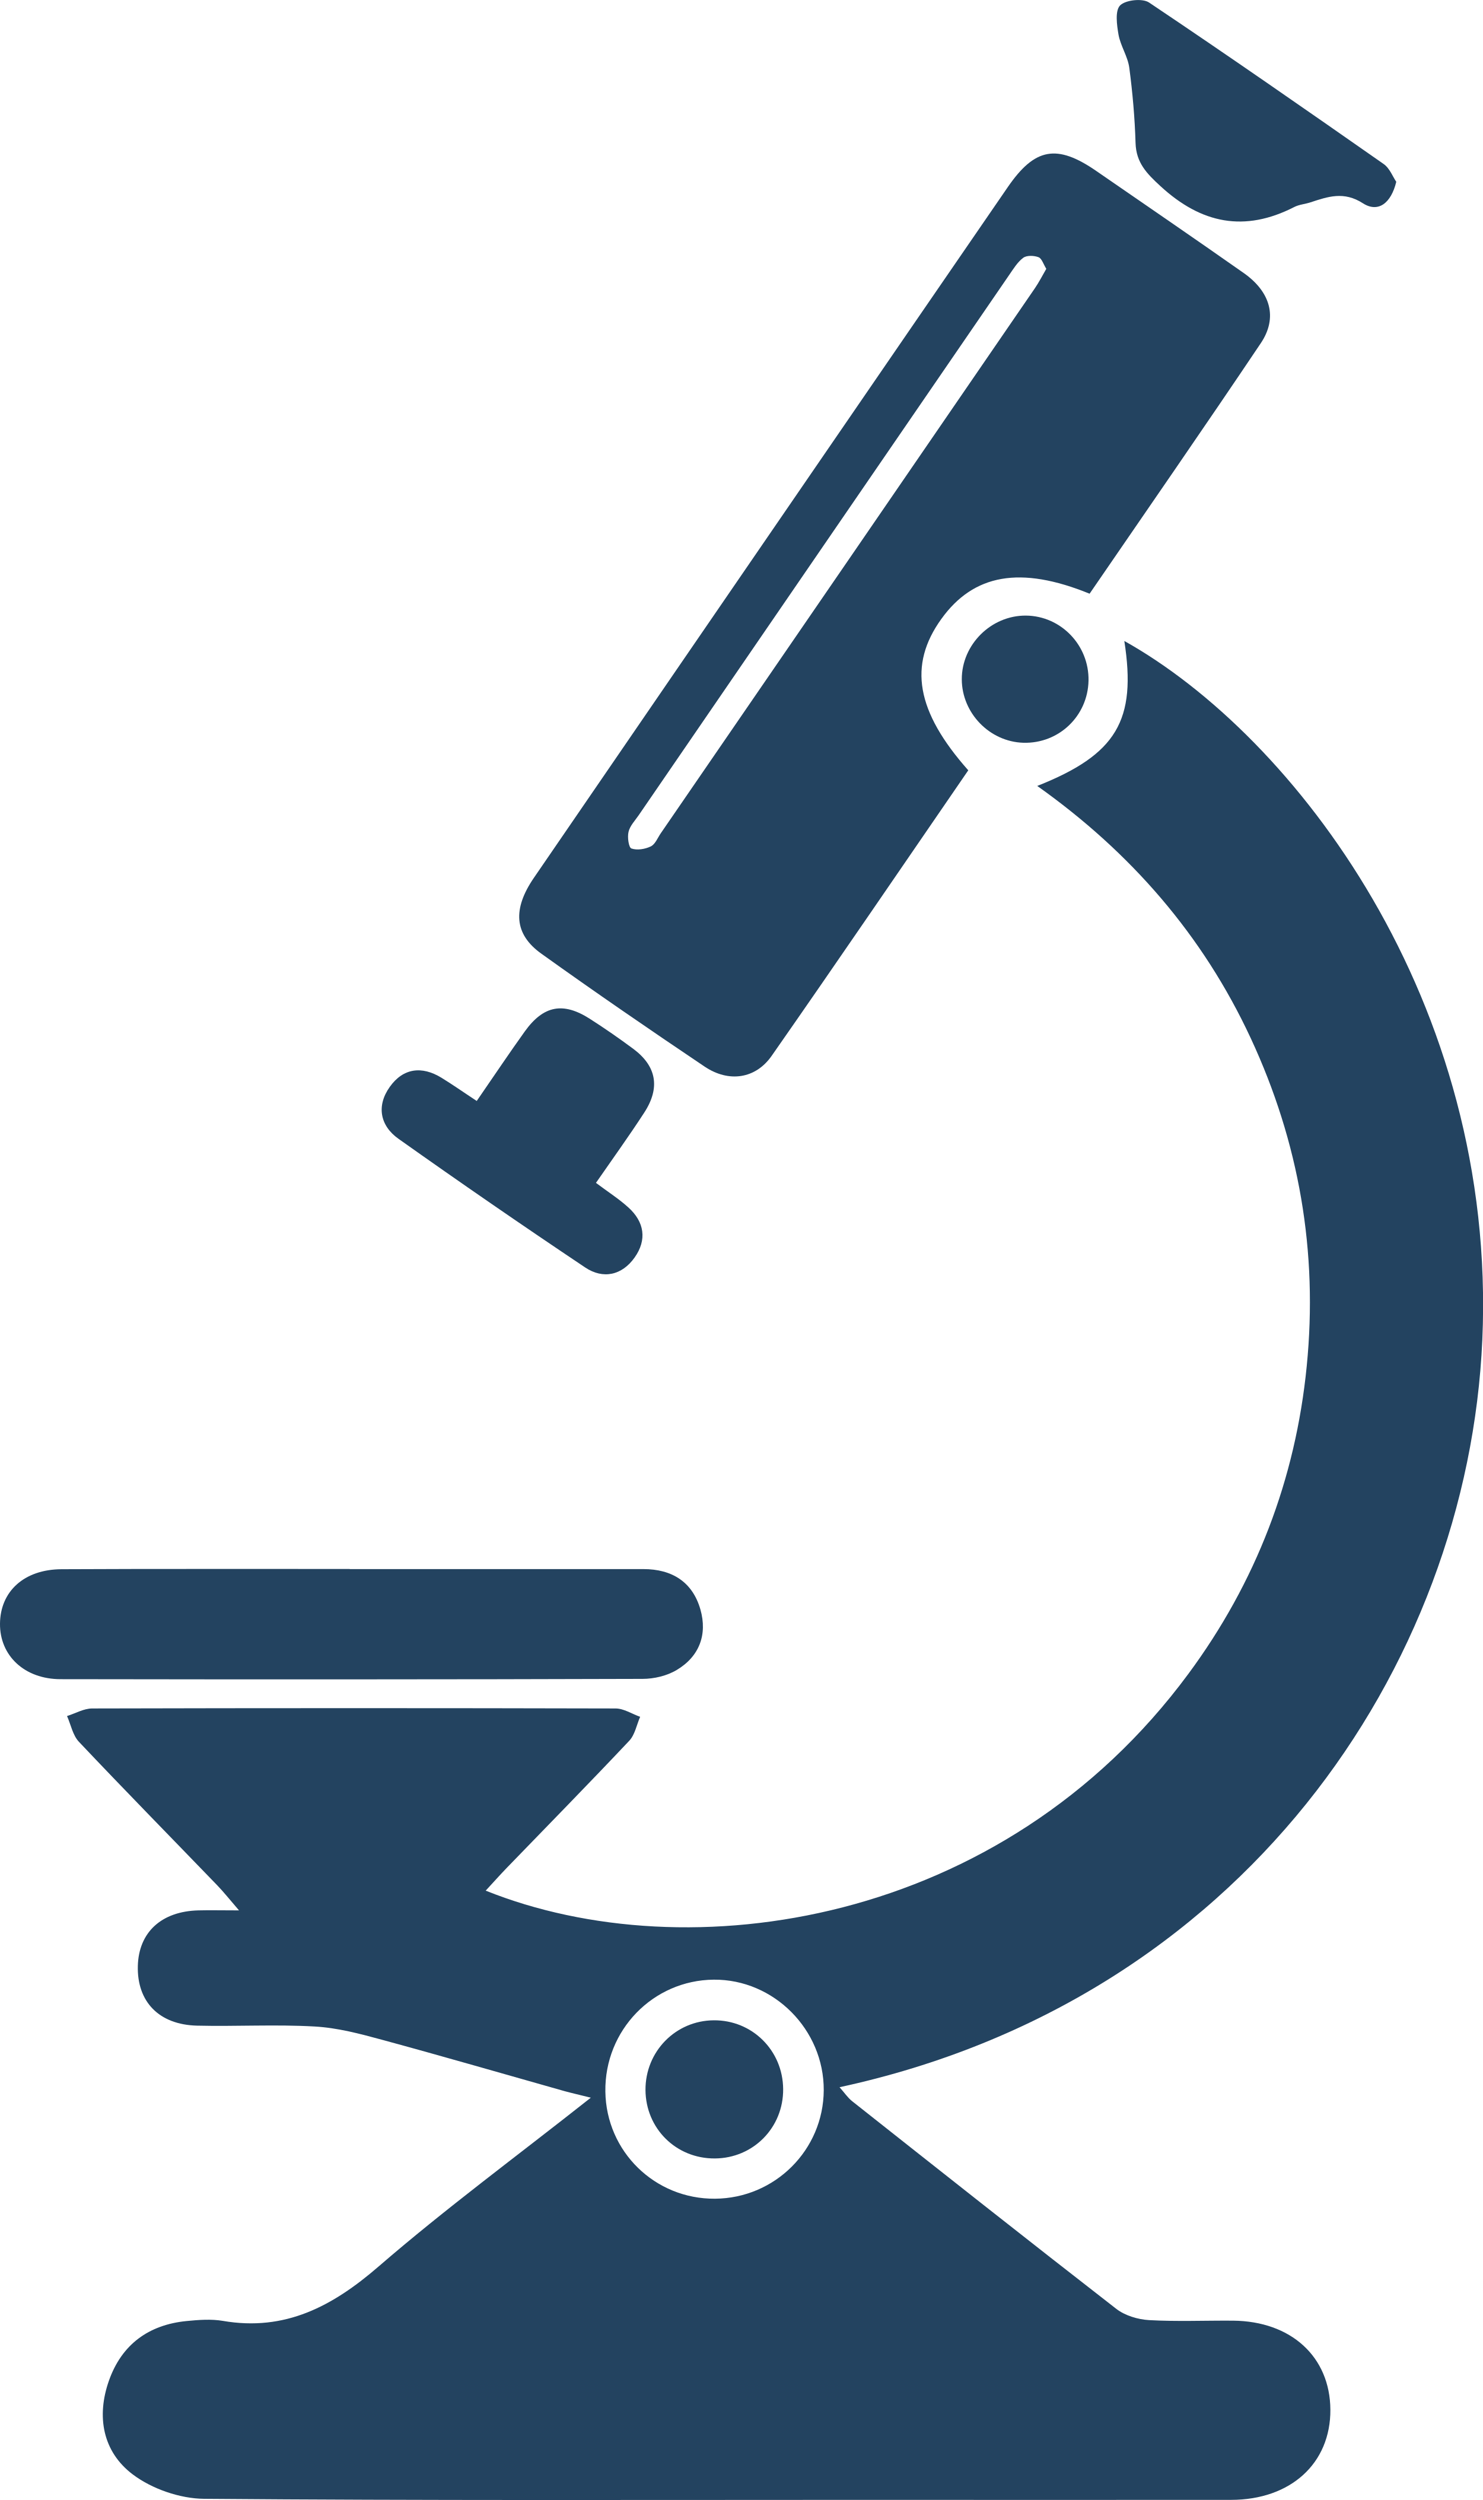 <svg width="35" height="59" viewBox="0 0 35 59" fill="none" xmlns="http://www.w3.org/2000/svg">
<g clip-path="url(#clip0_4378_4542)">
<path d="M11.465 44.617C16.231 46.53 23.648 45.455 28.046 39.501C29.641 37.344 30.576 34.914 30.84 32.238C31.107 29.541 30.662 26.959 29.519 24.501C28.389 22.07 26.687 20.113 24.48 18.547C26.356 17.804 26.826 16.999 26.535 15.126C30.553 17.374 35.335 23.632 34.984 31.616C34.643 39.352 29.299 47.206 19.814 49.255C19.927 49.381 20.005 49.5 20.11 49.584C22.184 51.224 24.258 52.865 26.346 54.486C26.552 54.645 26.856 54.736 27.119 54.751C27.777 54.788 28.439 54.759 29.099 54.764C30.471 54.775 31.39 55.617 31.398 56.864C31.405 58.131 30.462 58.992 29.054 58.993C26.126 58.996 23.199 58.993 20.27 58.993C15.119 58.993 9.967 59.01 4.817 58.968C4.248 58.963 3.588 58.735 3.134 58.393C2.425 57.859 2.27 57.026 2.573 56.174C2.874 55.325 3.509 54.861 4.402 54.773C4.686 54.745 4.982 54.722 5.259 54.769C6.73 55.022 7.85 54.425 8.938 53.483C10.518 52.117 12.205 50.876 13.944 49.502C13.668 49.433 13.494 49.394 13.322 49.347C11.885 48.941 10.452 48.525 9.011 48.134C8.49 47.992 7.957 47.851 7.422 47.822C6.5 47.77 5.572 47.824 4.649 47.802C3.75 47.779 3.231 47.235 3.253 46.393C3.274 45.598 3.81 45.104 4.682 45.082C4.945 45.075 5.208 45.082 5.641 45.082C5.411 44.815 5.274 44.642 5.121 44.484C4.034 43.358 2.937 42.24 1.862 41.103C1.717 40.949 1.673 40.7 1.582 40.496C1.78 40.434 1.978 40.317 2.176 40.317C6.294 40.307 10.41 40.307 14.527 40.317C14.721 40.317 14.915 40.446 15.108 40.514C15.025 40.704 14.985 40.936 14.852 41.078C13.899 42.089 12.926 43.08 11.96 44.079C11.795 44.25 11.638 44.427 11.462 44.617H11.465ZM16.875 51.886C18.29 51.876 19.434 50.734 19.441 49.325C19.447 47.896 18.262 46.705 16.845 46.717C15.412 46.729 14.267 47.91 14.287 49.356C14.306 50.773 15.456 51.897 16.875 51.886Z" fill="#234360"/>
<path d="M25.714 14.01C24.081 13.345 22.978 13.547 22.216 14.607C21.433 15.695 21.62 16.789 22.852 18.178C21.311 20.42 19.775 22.677 18.212 24.916C17.832 25.461 17.199 25.552 16.631 25.171C15.334 24.299 14.045 23.414 12.776 22.505C12.132 22.045 12.095 21.452 12.601 20.714C14.818 17.478 17.037 14.244 19.256 11.01C20.765 8.812 22.272 6.613 23.784 4.416C24.423 3.486 24.944 3.393 25.875 4.036C27.035 4.836 28.197 5.631 29.35 6.441C29.987 6.887 30.16 7.497 29.757 8.097C28.432 10.071 27.077 12.024 25.715 14.011L25.714 14.01ZM24.693 6.343C24.625 6.235 24.588 6.1 24.511 6.07C24.404 6.029 24.233 6.022 24.15 6.083C24.014 6.184 23.918 6.344 23.818 6.488C20.902 10.737 17.987 14.989 15.073 19.239C14.986 19.366 14.867 19.488 14.834 19.63C14.803 19.756 14.838 20.001 14.902 20.023C15.036 20.07 15.226 20.039 15.361 19.973C15.465 19.922 15.521 19.77 15.596 19.662C18.539 15.377 21.482 11.091 24.422 6.805C24.52 6.662 24.599 6.507 24.694 6.343H24.693Z" fill="#234360"/>
<path d="M8.253 37.028C10.563 37.028 12.873 37.028 15.185 37.028C15.855 37.028 16.343 37.327 16.53 37.98C16.699 38.573 16.505 39.089 15.974 39.407C15.742 39.547 15.436 39.619 15.164 39.619C10.587 39.633 6.01 39.633 1.432 39.626C0.577 39.626 -0.007 39.07 -5.57206e-06 38.316C0.007 37.553 0.569 37.035 1.453 37.031C3.72 37.02 5.986 37.027 8.253 37.025V37.028Z" fill="#234360"/>
<path d="M11.25 25.983C11.662 25.386 12.016 24.855 12.387 24.338C12.827 23.728 13.287 23.639 13.917 24.04C14.27 24.266 14.614 24.504 14.95 24.754C15.495 25.161 15.586 25.669 15.206 26.254C14.847 26.807 14.461 27.342 14.065 27.914C14.346 28.125 14.604 28.289 14.828 28.492C15.21 28.835 15.273 29.259 14.977 29.676C14.679 30.096 14.234 30.193 13.812 29.911C12.33 28.919 10.86 27.906 9.405 26.874C8.97 26.566 8.879 26.098 9.199 25.649C9.514 25.205 9.954 25.148 10.42 25.434C10.681 25.594 10.932 25.771 11.25 25.98V25.983Z" fill="#234360"/>
<path d="M32.953 4.29C32.831 4.797 32.525 5.028 32.166 4.797C31.715 4.507 31.34 4.64 30.925 4.776C30.8 4.817 30.661 4.826 30.546 4.885C29.372 5.486 28.353 5.281 27.388 4.393C27.059 4.091 26.814 3.838 26.8 3.374C26.782 2.781 26.73 2.186 26.652 1.598C26.616 1.331 26.446 1.085 26.398 0.819C26.358 0.588 26.313 0.253 26.435 0.128C26.564 -0.002 26.962 -0.045 27.118 0.059C28.98 1.307 30.82 2.587 32.656 3.871C32.8 3.972 32.873 4.175 32.953 4.29Z" fill="#234360"/>
<path d="M25.69 16.062C25.673 16.899 24.988 17.552 24.152 17.528C23.357 17.504 22.702 16.83 22.699 16.031C22.697 15.211 23.393 14.52 24.214 14.527C25.04 14.535 25.706 15.227 25.69 16.062Z" fill="#234360"/>
<path d="M18.483 49.296C18.492 50.206 17.779 50.931 16.871 50.936C15.958 50.942 15.24 50.231 15.234 49.321C15.229 48.413 15.944 47.682 16.846 47.676C17.751 47.669 18.475 48.385 18.483 49.296Z" fill="#234360"/>
</g>
<defs>
<clipPath id="clip0_4378_4542">
<rect width="35" height="59" fill="white"/>
</clipPath>
</defs>
</svg>
